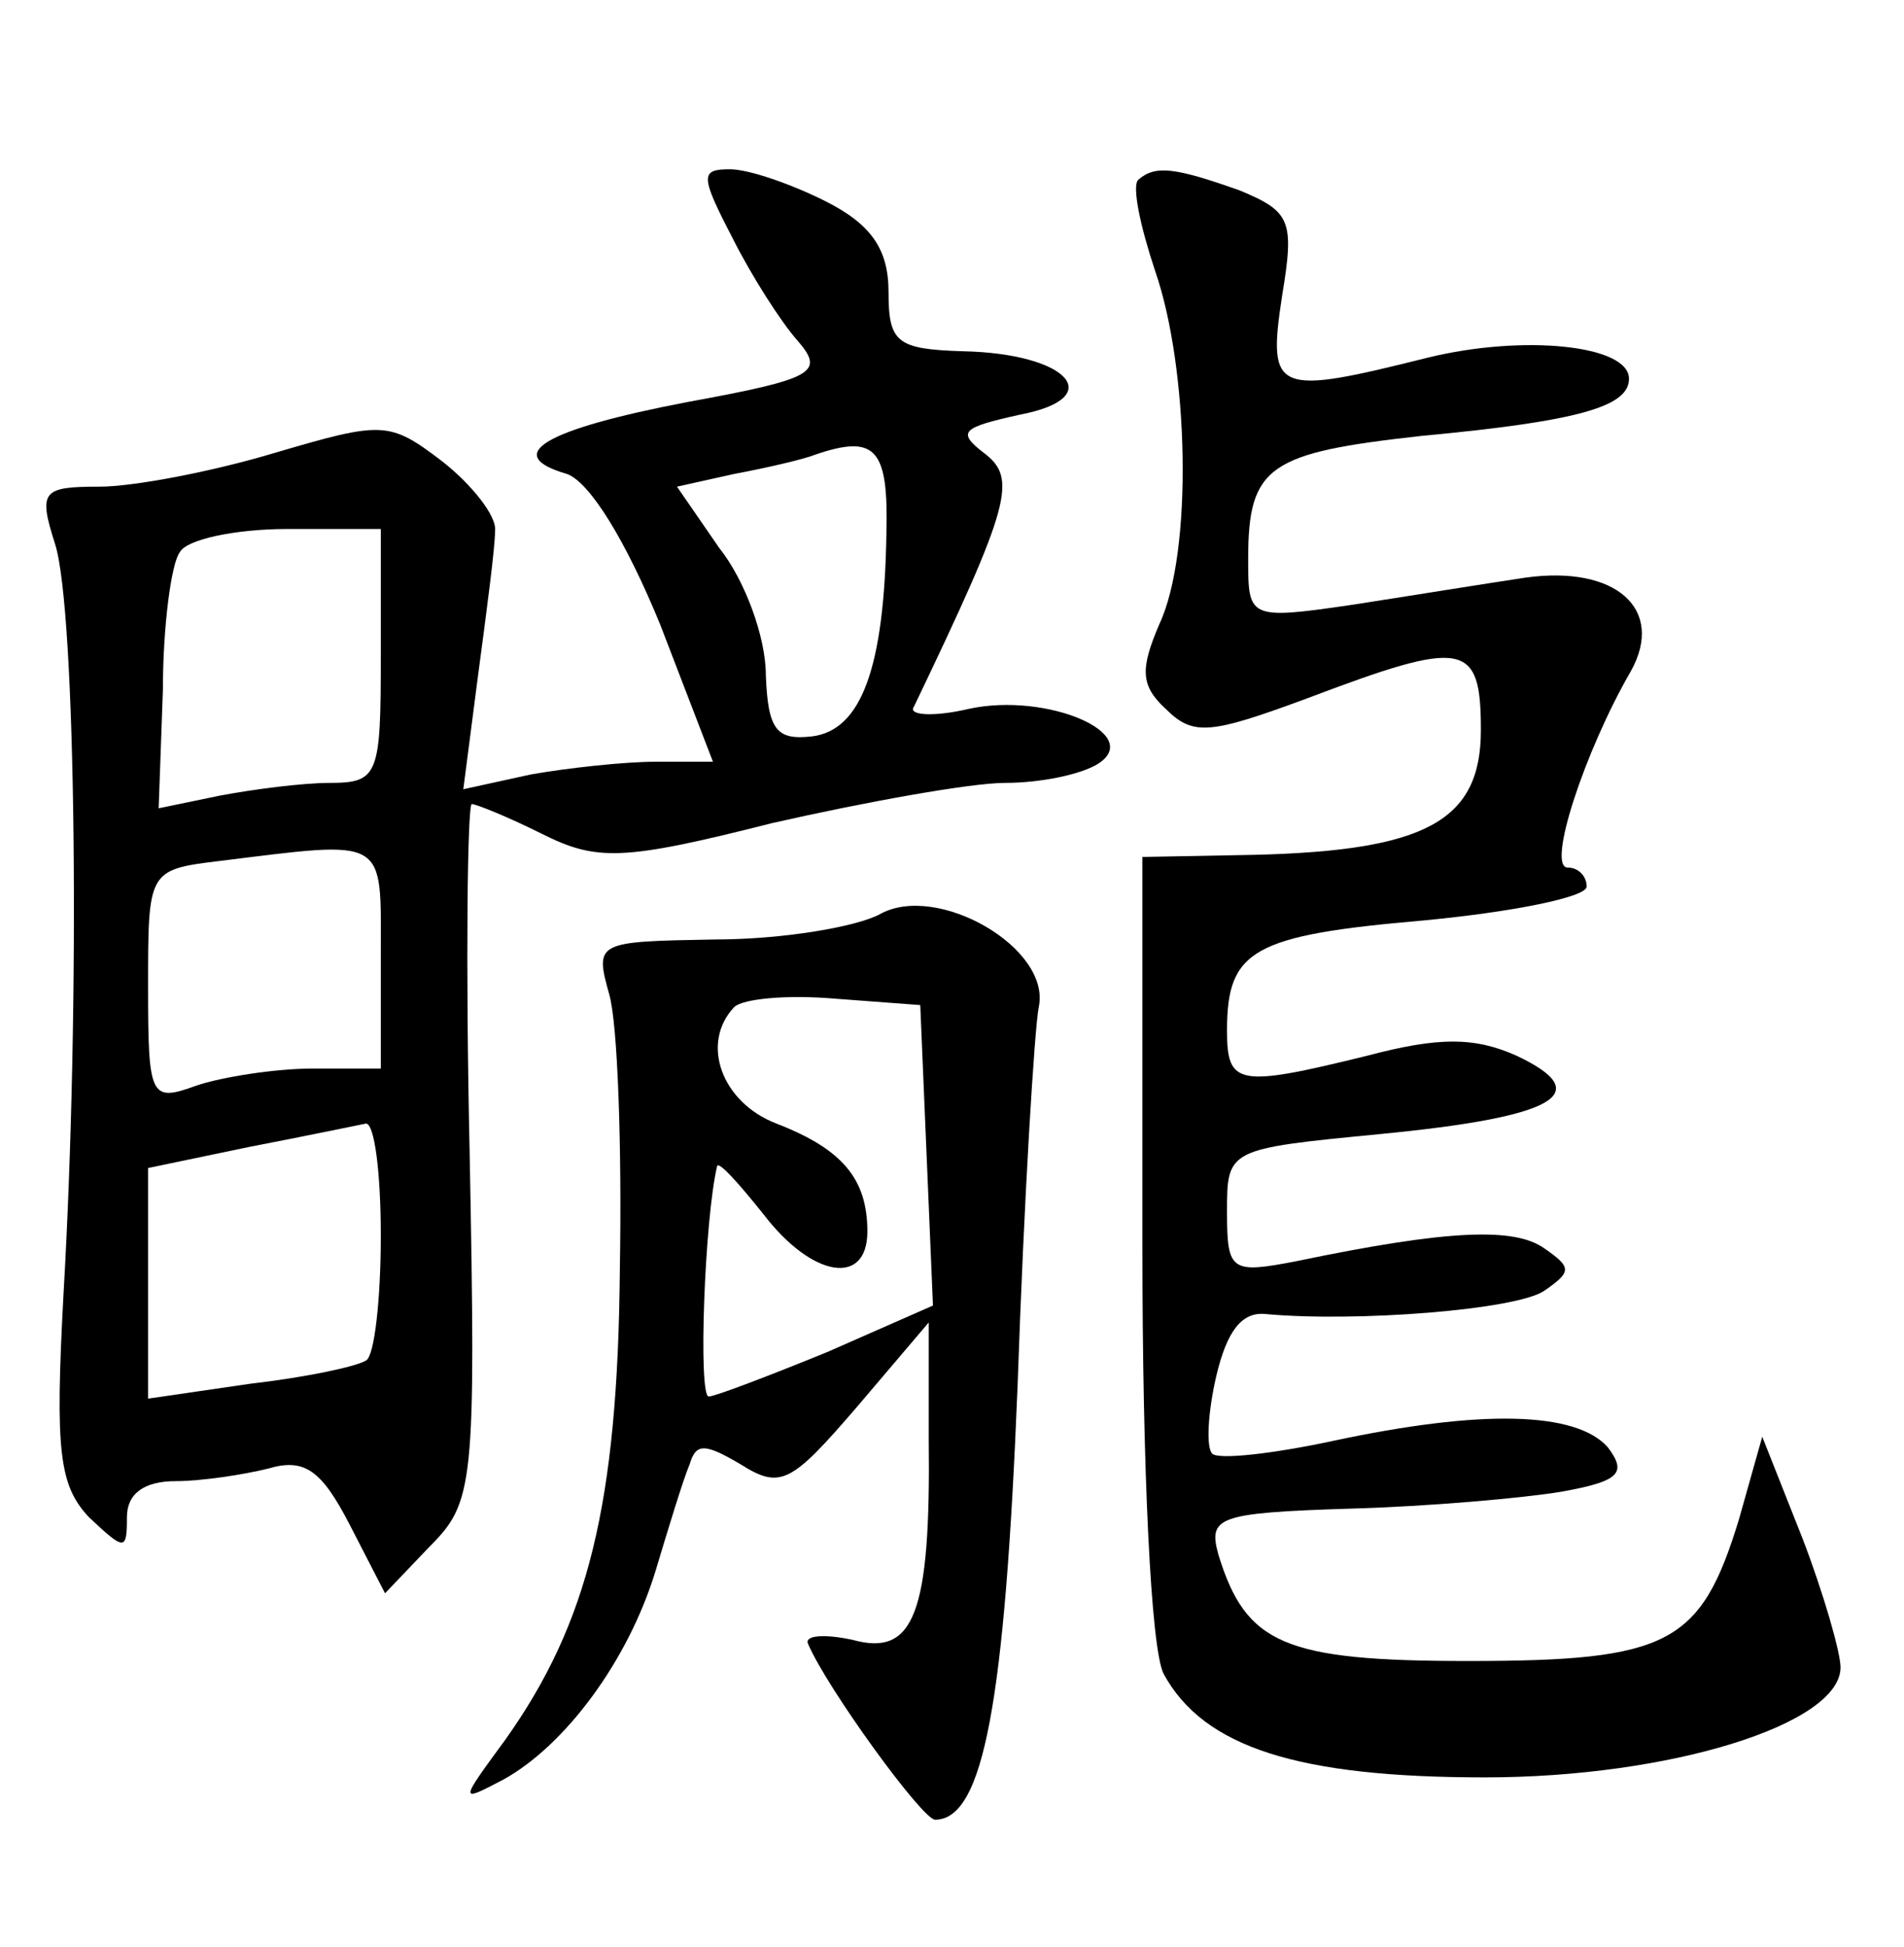 <?xml version="1.0" standalone="no"?>
<!DOCTYPE svg PUBLIC "-//W3C//DTD SVG 20010904//EN"
 "http://www.w3.org/TR/2001/REC-SVG-20010904/DTD/svg10.dtd">
<svg version="1.0" xmlns="http://www.w3.org/2000/svg"
 width="90pt" height="92pt" viewBox="0 0 90 92"
 preserveAspectRatio="xMidYMid meet">
<g transform="translate(0,92) scale(0.1,-0.1)"
fill="#000000" stroke="none">
<path d="M346 808 c9 -18 23 -40 31 -49 13 -15 8 -18 -52 -29 -68 -13 -88 -25
-57 -34 11 -4 28 -32 44 -71 l25 -65 -27 0 c-15 0 -42 -3 -59 -6 l-32 -7 7 54
c4 30 8 60 8 68 1 7 -11 22 -25 33 -25 19 -28 19 -79 4 -30 -9 -67 -16 -83
-16 -27 0 -29 -2 -21 -27 10 -31 12 -218 4 -355 -4 -74 -2 -90 12 -105 17 -16
18 -16 18 0 0 11 8 17 23 17 12 0 32 3 44 6 17 5 25 -1 38 -26 l17 -33 21 22
c21 21 22 29 19 186 -2 91 -1 165 1 165 2 0 17 -6 33 -14 26 -13 38 -13 109 5
44 10 94 19 110 19 17 0 36 4 44 9 22 14 -24 34 -61 26 -17 -4 -29 -3 -26 1
46 96 49 108 33 120 -13 10 -10 12 17 18 42 8 23 29 -27 30 -31 1 -35 4 -35
28 0 20 -8 32 -30 43 -16 8 -36 15 -45 15 -14 0 -14 -3 1 -32z m73 -140 c-1
-64 -12 -93 -35 -96 -17 -2 -21 3 -22 29 0 18 -10 45 -22 60 l-20 29 27 6 c16
3 33 7 38 9 29 10 35 3 34 -37z m-239 -58 c0 -56 -1 -60 -24 -60 -13 0 -36 -3
-52 -6 l-29 -6 2 56 c0 30 4 60 8 65 3 6 26 11 51 11 l44 0 0 -60z m0 -142 l0
-53 -32 0 c-18 0 -43 -4 -55 -8 -22 -8 -23 -6 -23 47 0 54 0 55 33 59 81 10
77 12 77 -45z m0 -132 c0 -30 -3 -57 -7 -59 -5 -3 -29 -8 -55 -11 l-48 -7 0
54 0 55 48 10 c26 5 50 10 55 11 4 0 7 -23 7 -53z"/>
<path d="M538 835 c-3 -3 1 -22 8 -43 16 -46 18 -133 2 -167 -9 -21 -9 -29 3
-40 13 -13 21 -12 67 5 74 28 82 27 82 -15 0 -43 -26 -57 -107 -59 l-53 -1 0
-183 c0 -107 4 -191 10 -203 19 -35 64 -49 152 -49 87 0 168 25 168 52 0 7 -8
35 -18 61 l-19 48 -11 -39 c-18 -59 -33 -67 -128 -67 -87 0 -105 8 -118 50 -5
18 -1 20 62 22 37 1 82 5 100 8 28 5 31 9 22 21 -15 17 -60 18 -130 3 -28 -6
-54 -9 -57 -6 -3 3 -2 20 2 37 5 21 12 30 23 29 43 -4 119 2 132 11 13 9 13
11 0 20 -14 10 -45 9 -117 -6 -31 -6 -33 -5 -33 23 0 30 0 30 72 37 83 8 103
19 65 37 -20 9 -37 9 -71 0 -61 -15 -66 -14 -66 12 0 38 12 45 93 52 42 4 77
11 77 16 0 5 -4 9 -9 9 -10 0 8 55 30 93 16 29 -7 50 -50 44 -20 -3 -57 -9
-83 -13 -48 -7 -48 -6 -48 22 0 44 10 50 82 58 75 7 98 14 98 27 0 16 -50 21
-95 10 -72 -18 -76 -17 -69 29 6 36 4 40 -20 50 -31 11 -40 12 -48 5z"/>
<path d="M416 488 c-11 -6 -46 -12 -78 -12 -56 -1 -57 -1 -50 -26 4 -14 6 -72
5 -130 -1 -111 -15 -167 -54 -222 -22 -30 -22 -30 -1 -19 29 16 59 56 72 99 6
20 13 43 16 50 3 10 7 10 24 0 19 -12 24 -9 55 27 l34 40 0 -55 c1 -83 -7
-103 -36 -95 -14 3 -23 2 -21 -2 9 -21 54 -83 60 -83 23 0 33 56 39 205 3 88
8 169 10 179 6 28 -48 59 -75 44z m22 -114 l3 -71 -50 -22 c-27 -11 -53 -21
-56 -21 -5 0 -2 84 4 109 1 2 10 -8 22 -23 23 -30 49 -34 49 -8 0 25 -12 39
-43 51 -26 10 -36 38 -20 55 4 4 25 6 48 4 l40 -3 3 -71z"/>
</g>
</svg>
